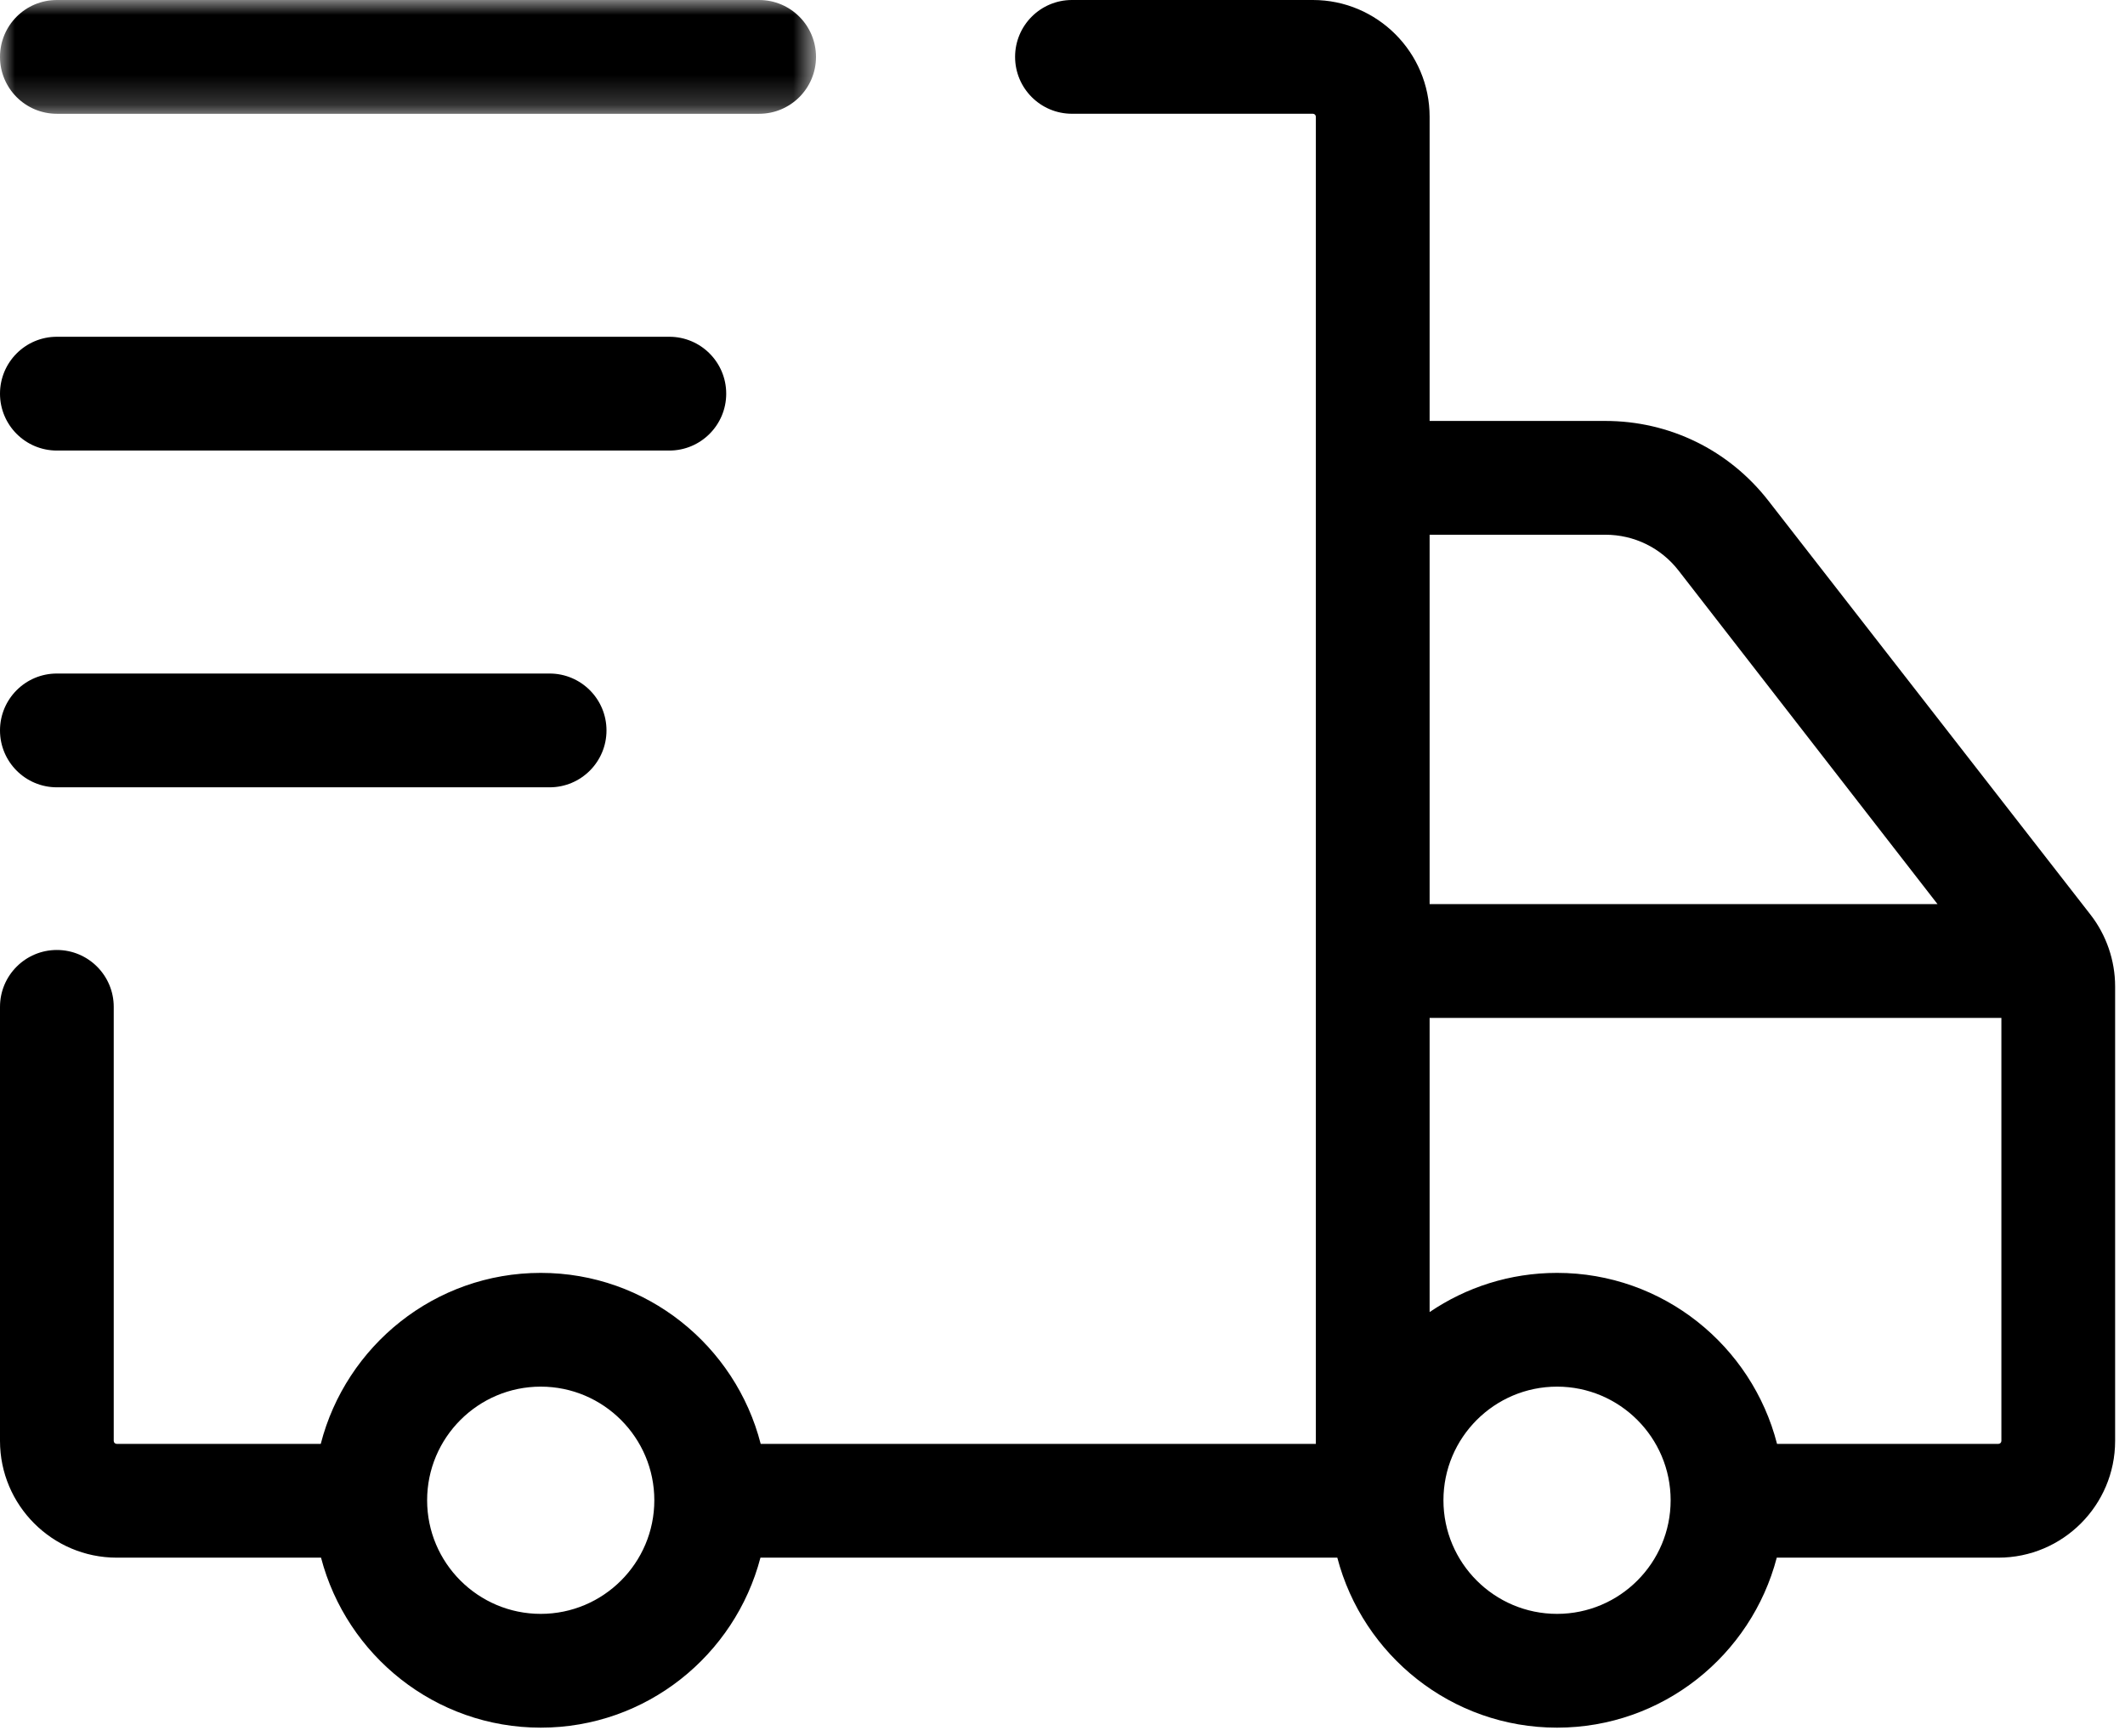 <svg width="71" height="58" viewBox="0 0 71 58" fill="none" xmlns="http://www.w3.org/2000/svg">
<g clip-path="url(#clip0_407_263)">
<g clip-path="url(#clip1_407_263)">
<path fill-rule="evenodd" clip-rule="evenodd" d="M66.77 48.234H59.374C58.533 44.956 55.561 42.522 52.024 42.522C50.447 42.522 48.982 43.005 47.766 43.831V34.005H66.87V48.135C66.87 48.19 66.825 48.234 66.77 48.234ZM52.024 53.913C49.93 53.913 48.228 52.212 48.228 50.118C48.228 48.025 49.93 46.322 52.024 46.322C54.117 46.322 55.819 48.025 55.819 50.118C55.819 52.212 54.117 53.913 52.024 53.913ZM53.636 17.863C54.599 17.863 55.491 18.299 56.082 19.058L64.736 30.203H47.766V17.863H53.636ZM18.067 53.913C15.974 53.913 14.271 52.212 14.271 50.118C14.271 48.025 15.974 46.322 18.067 46.322C20.16 46.322 21.862 48.025 21.862 50.118C21.862 52.212 20.16 53.913 18.067 53.913ZM69.847 30.555L59.082 16.724C57.765 15.034 55.781 14.062 53.636 14.062H47.766V3.9C47.766 1.75 46.016 0 43.866 0H35.816C34.767 0 33.916 0.85 33.916 1.9C33.916 2.95 34.767 3.8 35.816 3.8H43.866C43.92 3.8 43.965 3.845 43.965 3.9V48.234H25.416C24.575 44.956 21.603 42.522 18.067 42.522C14.53 42.522 11.559 44.956 10.717 48.234H3.9C3.845 48.234 3.8 48.19 3.8 48.135V33.635C3.8 32.586 2.949 31.735 1.9 31.735C0.851 31.735 0 32.586 0 33.635V48.135C0 50.285 1.749 52.035 3.9 52.035H10.726C11.579 55.297 14.541 57.714 18.067 57.714C21.592 57.714 24.555 55.297 25.408 52.035H44.682C45.535 55.297 48.499 57.714 52.024 57.714C55.549 57.714 58.512 55.297 59.365 52.035H66.77C68.92 52.035 70.67 50.285 70.67 48.135V32.952C70.67 32.087 70.377 31.235 69.847 30.555Z" fill="black"/>
<mask id="mask0_407_263" style="mask-type:luminance" maskUnits="userSpaceOnUse" x="0" y="0" width="28" height="4">
<path d="M0 0H27.264V3.801H0V0Z" fill="white"/>
</mask>
<g mask="url(#mask0_407_263)">
<path fill-rule="evenodd" clip-rule="evenodd" d="M25.363 3.801H1.9C0.85 3.801 0 2.95 0 1.901C0 0.851 0.85 0 1.9 0H25.363C26.413 0 27.264 0.851 27.264 1.901C27.264 2.95 26.413 3.801 25.363 3.801Z" fill="black"/>
</g>
<path fill-rule="evenodd" clip-rule="evenodd" d="M22.363 15.051H1.9C0.85 15.051 0 14.2 0 13.151C0 12.101 0.85 11.25 1.9 11.25H22.363C23.413 11.25 24.264 12.101 24.264 13.151C24.264 14.2 23.413 15.051 22.363 15.051Z" fill="black"/>
<path fill-rule="evenodd" clip-rule="evenodd" d="M18.363 26.301H1.9C0.85 26.301 0 25.45 0 24.401C0 23.351 0.85 22.5 1.9 22.5H18.363C19.413 22.5 20.264 23.351 20.264 24.401C20.264 25.45 19.413 26.301 18.363 26.301Z" fill="black"/>
</g>
</g>
<defs>
<clipPath id="clip0_407_263">
<rect width="70.67" height="57.714" fill="white"/>
</clipPath>
<clipPath id="clip1_407_263">
<rect width="70.67" height="57.714" fill="white"/>
</clipPath>
</defs>
</svg>
